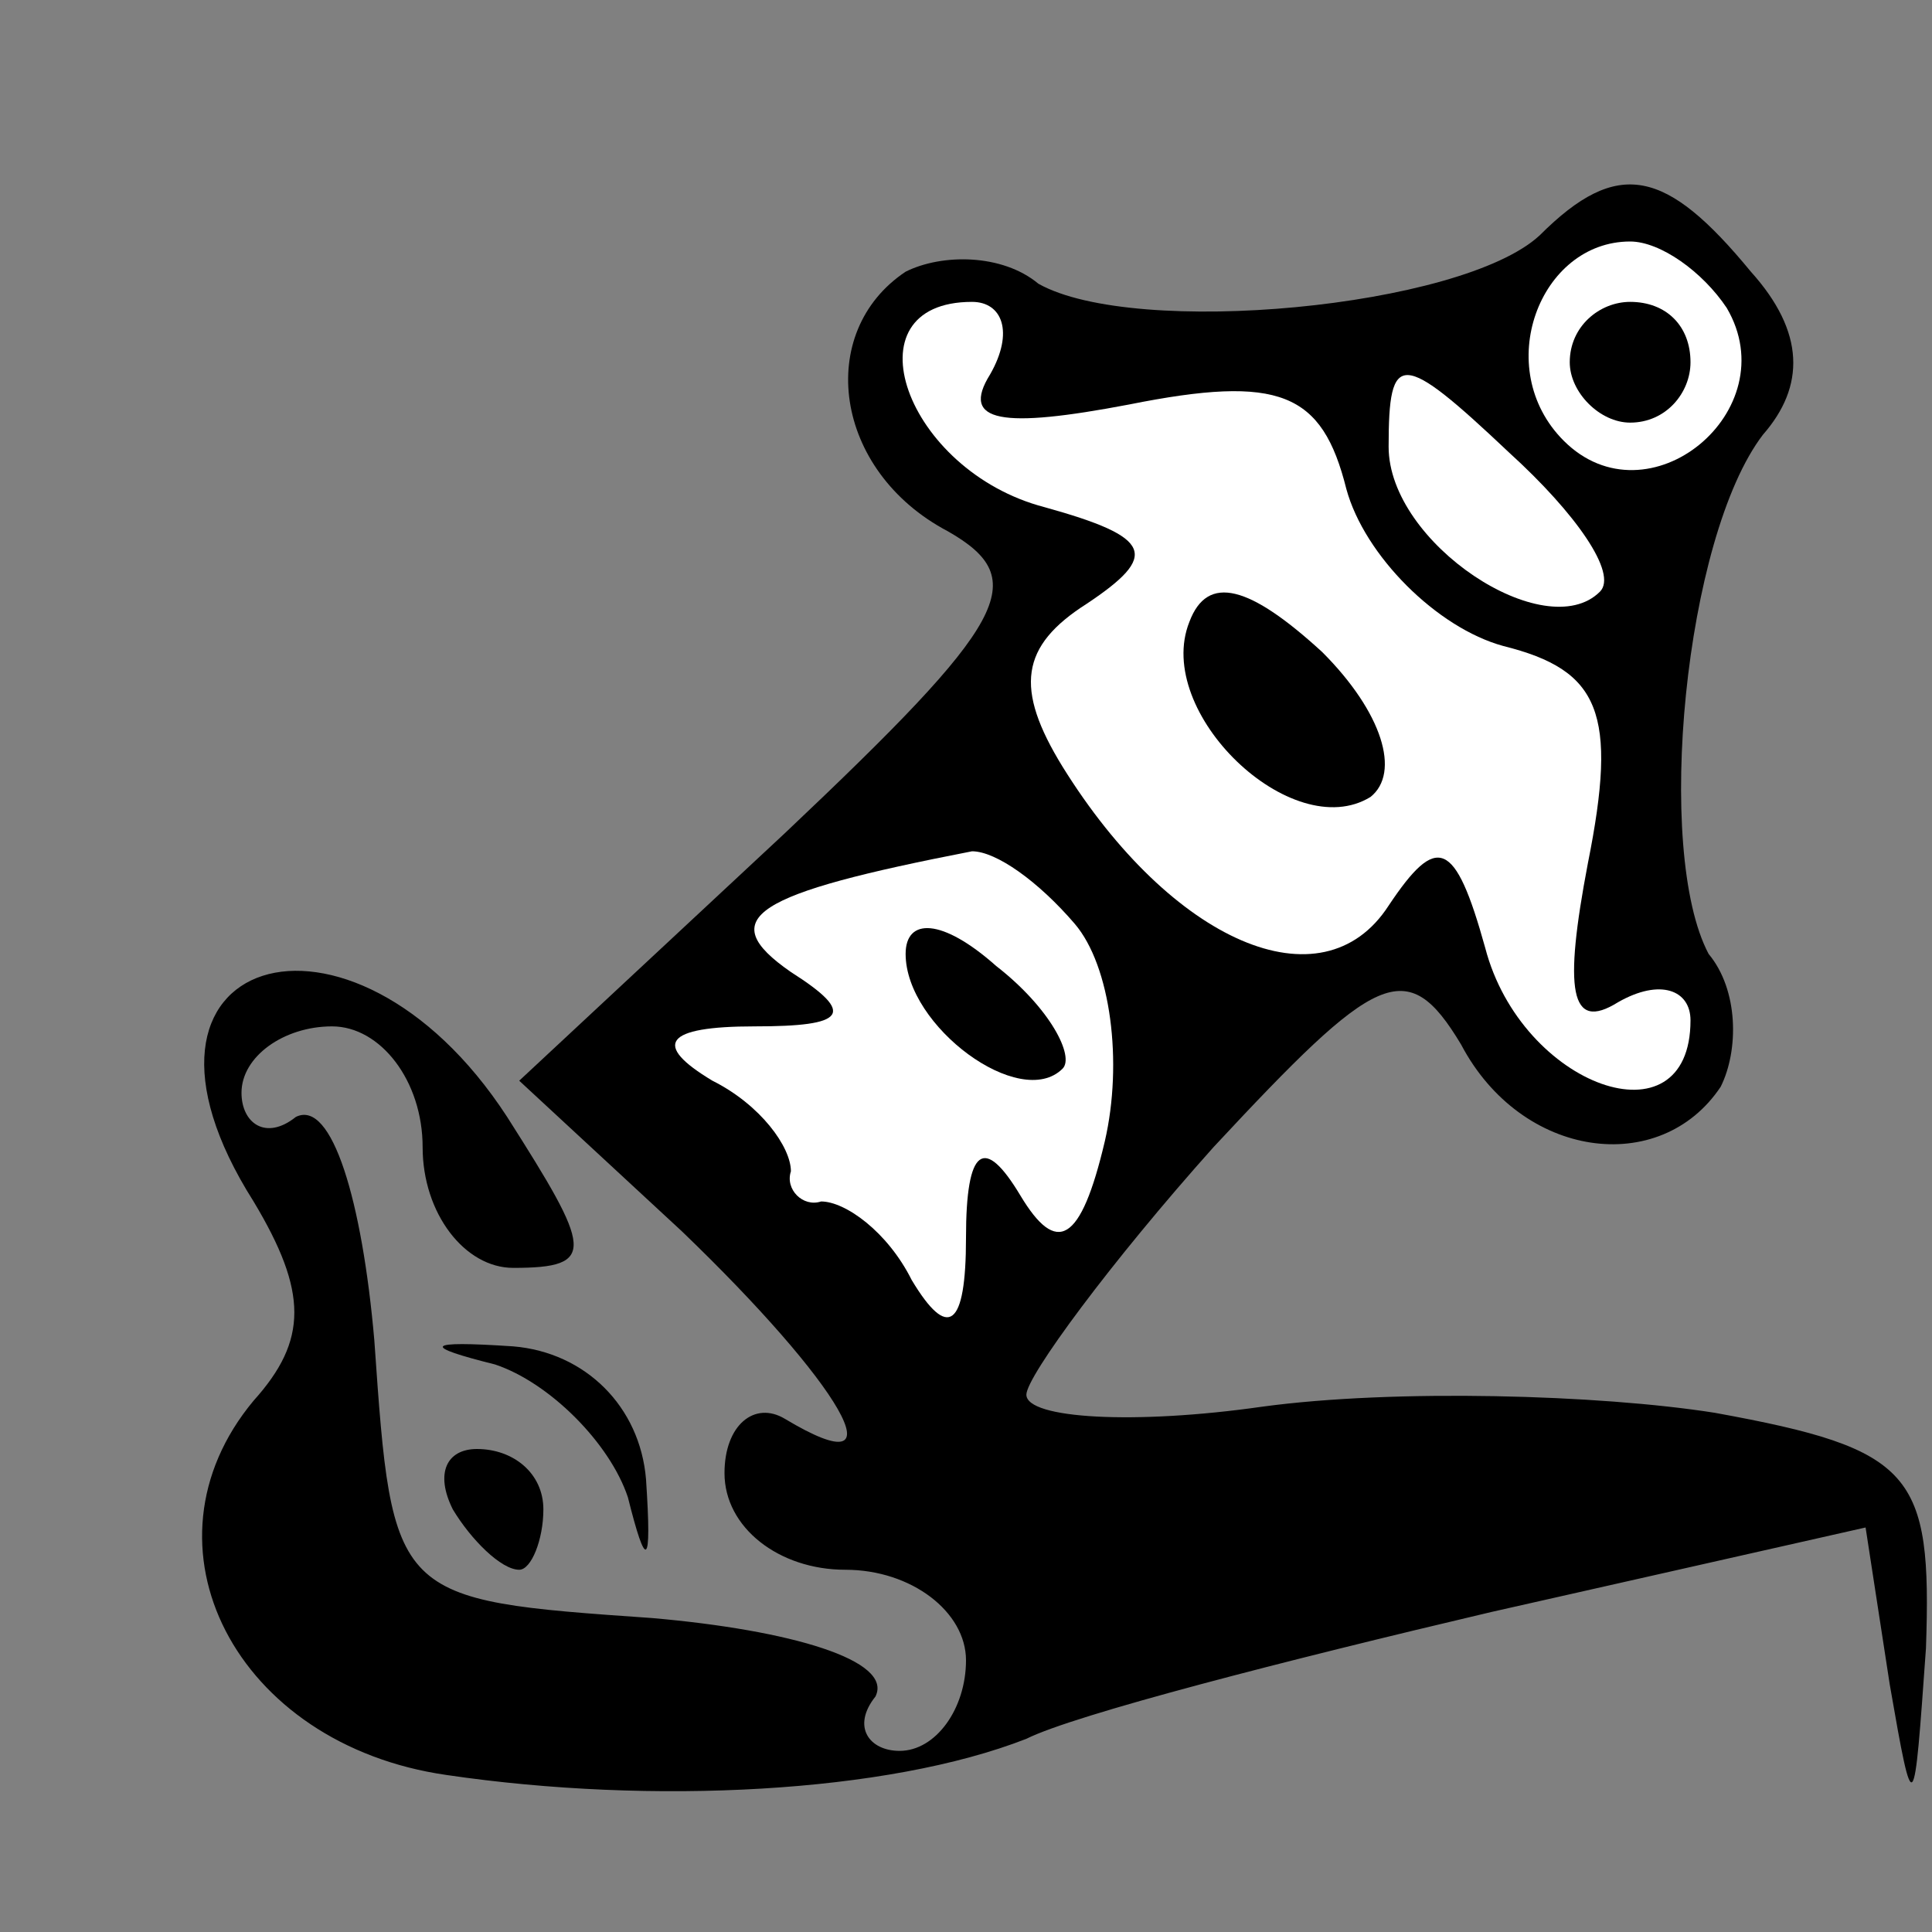 <?xml version="1.0" standalone="no"?>
<!DOCTYPE svg PUBLIC "-//W3C//DTD SVG 20010904//EN"
 "http://www.w3.org/TR/2001/REC-SVG-20010904/DTD/svg10.dtd">
<svg version="1.0" xmlns="http://www.w3.org/2000/svg"
 width="32pt" height="32pt" viewBox="0 0 32 32"
 preserveAspectRatio="xMidYMid meet">
<rect x="0" y="0" width="32" height="32" fill="#808080" stroke="none"/>
<g transform="translate(0,32) scale(0.1,-0.1)"
fill="#000000" stroke="none">
<path fill="#000000" stroke="none" d="M255 281 c-13 -12 -67 -17 -83 -8 -6 5
-16 5 -22 2 -15 -10 -12 -33 7 -43 14 -8 10 -15 -27 -50 l-44 -41 27 -25 c26
-25 37 -43 17 -31 -5 3 -10 -1 -10 -9 0 -9 9 -16 20 -16 11 0 20 -7 20 -15 0
-8 -5 -15 -11 -15 -5 0 -8 4 -4 9 3 6 -14 11 -37 13 -43 3 -43 3 -46 46 -2 23
-7 40 -13 37 -5 -4 -9 -1 -9 4 0 6 7 11 15 11 8 0 15 -9 15 -20 0 -11 7 -20
15 -20 14 0 13 3 -1 25 -26 40 -68 27 -42 -14 9 -15 9 -23 0 -33 -20 -24 -3
-57 32 -62 34 -5 73 -3 96 6 8 4 43 13 77 21 l62 14 4 -26 c4 -23 4 -22 6 6 1
29 -2 33 -35 39 -19 3 -53 4 -75 1 -21 -3 -39 -2 -39 2 0 3 14 22 31 41 27 29
32 32 41 17 10 -19 33 -22 43 -7 3 6 3 16 -2 22 -9 17 -4 69 9 86 7 8 7 17 -2
27 -14 17 -22 19 -35 6z"/>
<path fill="#ffffff" stroke="none" d="M286 269 c10 -17 -13 -36 -27 -22 -12
12 -4 33 11 33 5 0 12 -5 16 -11z"/>
<path fill="#ffffff" stroke="none" d="M164 258 c-5 -8 2 -9 23 -5 25 5 32 2
36 -14 3 -11 15 -23 26 -26 16 -4 19 -11 14 -36 -4 -21 -3 -28 5 -23 7 4 12 2
12 -3 0 -21 -28 -11 -34 12 -5 18 -8 19 -16 7 -11 -17 -36 -6 -54 23 -8 13 -7
20 4 27 12 8 11 11 -7 16 -23 6 -33 34 -12 34 5 0 7 -5 3 -12z"/>
<path fill="#ffffff" stroke="none" d="M265 222 c-9 -9 -35 8 -35 24 0 16 2
16 20 -1 11 -10 18 -20 15 -23z"/>
<path fill="#ffffff" stroke="none" d="M178 167 c6 -7 8 -23 5 -36 -4 -17 -8
-19 -14 -9 -6 10 -9 8 -9 -7 0 -15 -3 -17 -9 -7 -4 8 -11 13 -15 13 -3 -1 -6
2 -5 5 0 4 -5 11 -13 15 -10 6 -8 9 7 9 15 0 17 2 6 9 -13 9 -6 13 30 20 4 0
11 -5 17 -12z"/>
<path fill="#000000" stroke="none" d="M260 260 c0 -5 5 -10 10 -10 6 0 10 5
10 10 0 6 -4 10 -10 10 -5 0 -10 -4 -10 -10z"/>
<path fill="#000000" stroke="none" d="M197 217 c-6 -15 17 -37 30 -29 5 4 2
14 -8 24 -12 11 -19 13 -22 5z"/>
<path fill="#000000" stroke="none" d="M150 162 c0 -12 19 -26 26 -19 2 2 -2
10 -11 17 -9 8 -15 8 -15 2z"/>
<path fill="#000000" stroke="none" d="M82 94 c9 -3 19 -13 22 -22 3 -12 4
-12 3 3 -1 12 -10 21 -22 22 -15 1 -15 0 -3 -3z"/>
<path fill="#000000" stroke="none" d="M75 70 c3 -5 8 -10 11 -10 2 0 4 5 4
10 0 6 -5 10 -11 10 -5 0 -7 -4 -4 -10z"/>
</g>
</svg>
